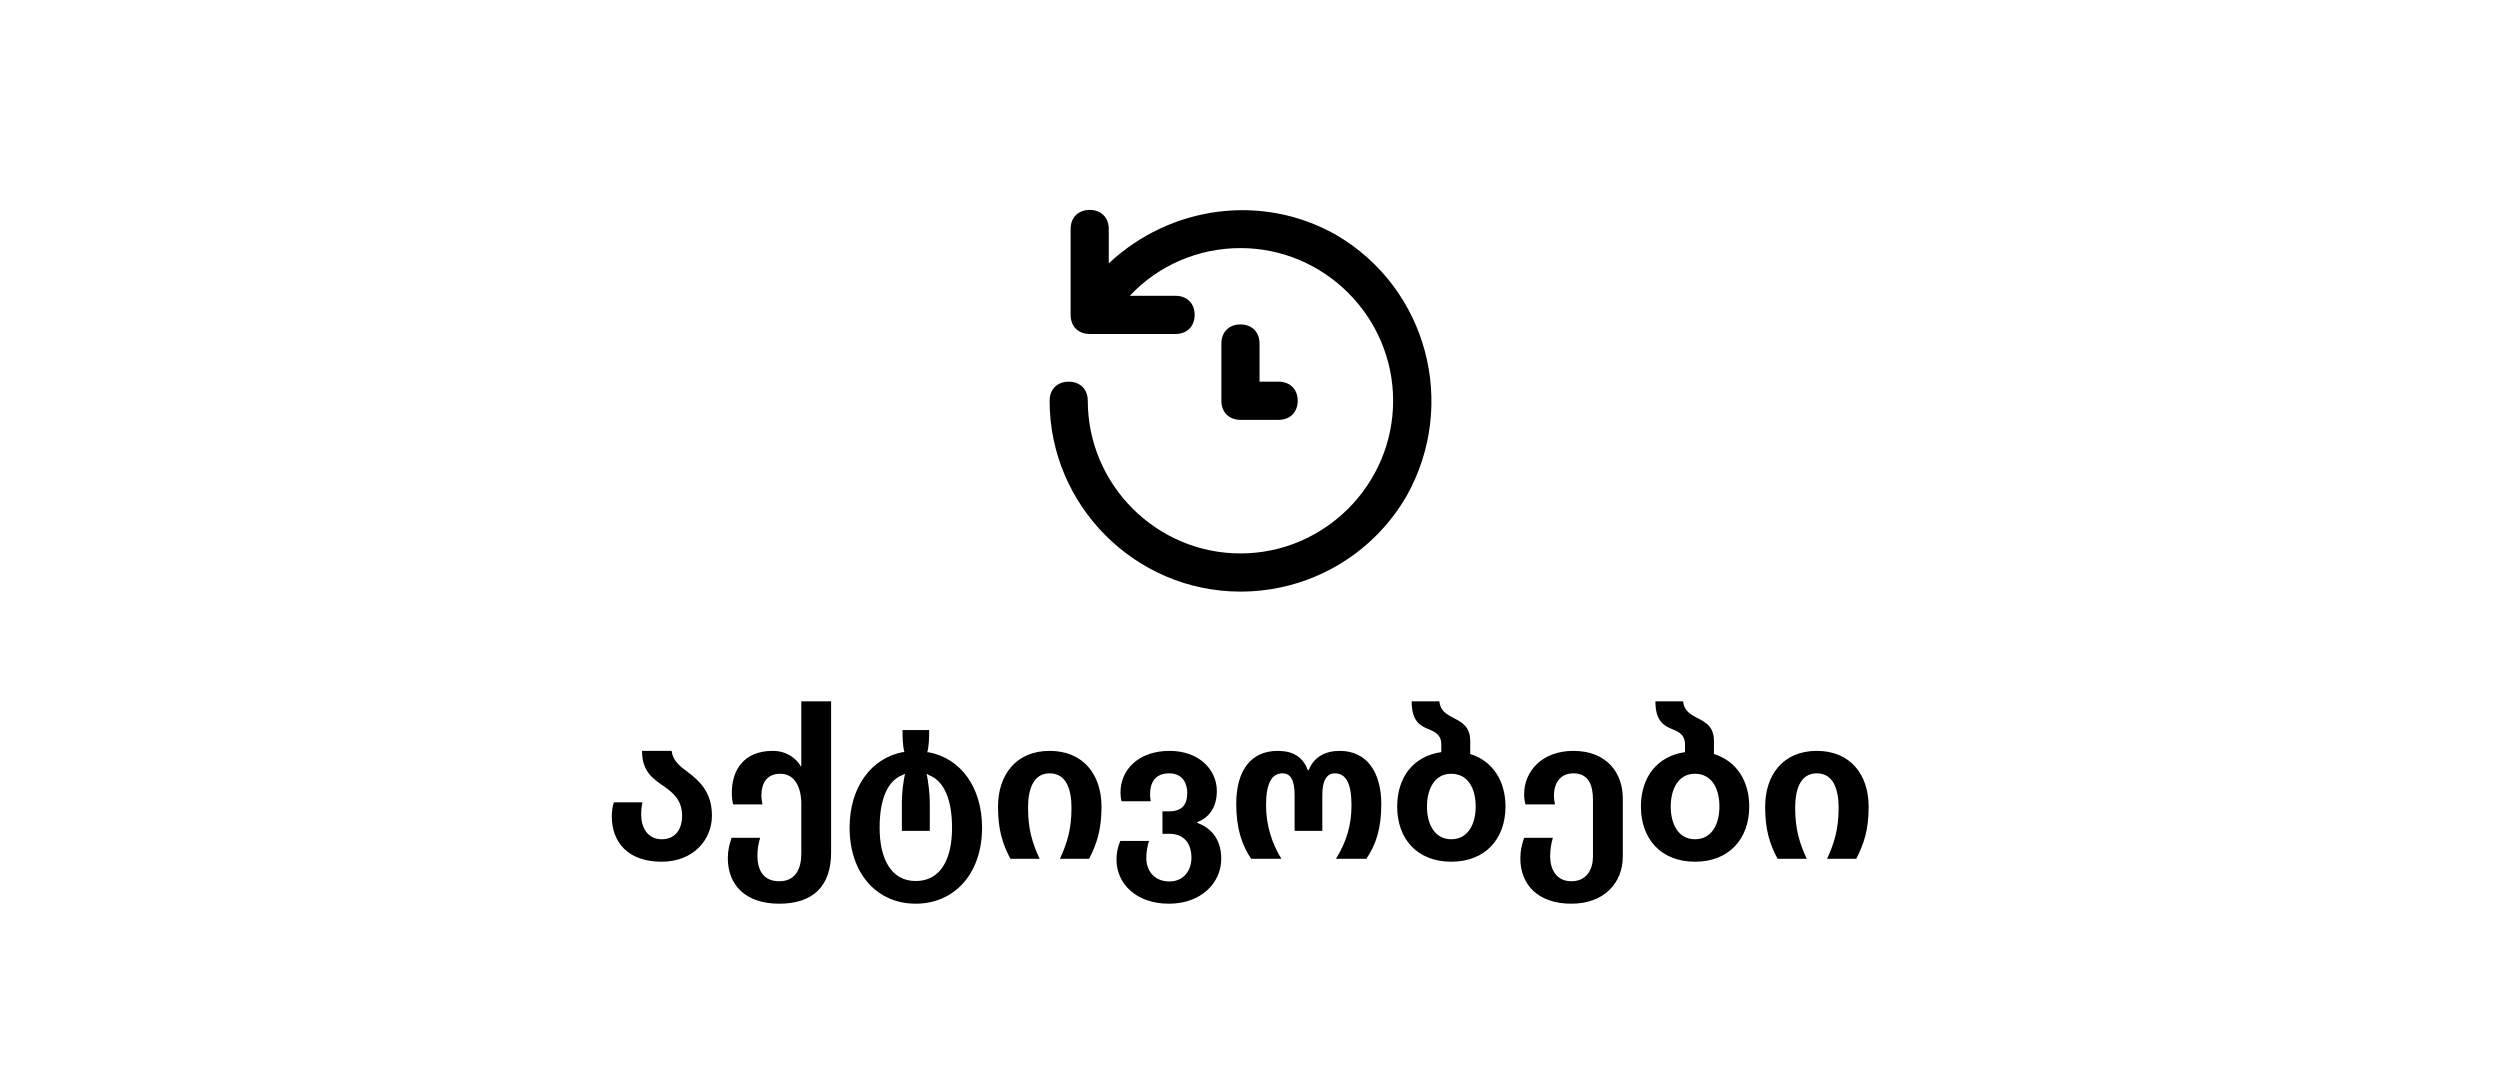 <svg width="131" height="56" viewBox="0 0 131 56" fill="none" xmlns="http://www.w3.org/2000/svg">
<path d="M70 12.3C66.1 10.1 61.3 10.8 58.1 13.8V12C58.1 11.4 57.7 11 57.1 11C56.5 11 56.1 11.4 56.1 12V16.5C56.1 17.1 56.5 17.5 57.1 17.5H61.6C62.2 17.5 62.6 17.1 62.6 16.5C62.6 15.9 62.2 15.5 61.6 15.5H59.2C60.7 13.9 62.8 13 65 13C69.4 13 73 16.6 73 21C73 25.4 69.4 29 65 29C60.6 29 57 25.4 57 21C57 20.4 56.6 20 56 20C55.4 20 55 20.4 55 21C55 26.5 59.5 31 65 31C68.6 31 71.9 29.1 73.7 26C76.4 21.2 74.8 15.1 70 12.3ZM65 17C64.4 17 64 17.4 64 18V21C64 21.6 64.4 22 65 22H67C67.6 22 68 21.6 68 21C68 20.4 67.6 20 67 20H66V18C66 17.4 65.6 17 65 17Z" fill="black"/>
<path d="M34.665 45.154C32.894 45.154 32.058 44.12 32.058 42.778C32.058 42.525 32.091 42.261 32.168 42.041H33.664C33.62 42.25 33.598 42.459 33.598 42.679C33.598 43.328 33.906 43.977 34.676 43.977C35.457 43.977 35.743 43.35 35.743 42.767C35.743 41.964 35.336 41.59 34.808 41.216C34.236 40.82 33.642 40.446 33.642 39.346H35.193C35.259 39.874 35.622 40.138 36.04 40.457C36.678 40.941 37.305 41.524 37.305 42.745C37.305 43.988 36.348 45.154 34.665 45.154ZM40.833 47.354C39.062 47.354 38.138 46.375 38.138 44.967C38.138 44.571 38.215 44.252 38.336 43.9H39.832C39.744 44.197 39.689 44.472 39.689 44.835C39.689 45.605 40.008 46.177 40.833 46.177C41.691 46.177 41.988 45.517 41.988 44.736V42.129C41.988 41.238 41.636 40.545 40.888 40.545C40.14 40.545 39.898 41.095 39.898 41.678C39.898 41.843 39.931 42.041 39.953 42.151H38.413C38.38 42.008 38.347 41.799 38.347 41.535C38.347 40.38 38.952 39.346 40.492 39.346C41.207 39.346 41.724 39.731 41.966 40.16H41.988V36.75H43.55V44.67C43.55 46.474 42.56 47.354 40.833 47.354ZM47.984 47.354C45.949 47.354 44.519 45.77 44.519 43.372C44.519 41.238 45.652 39.742 47.291 39.412H47.39C47.302 39.093 47.291 38.664 47.291 38.257H48.688C48.688 38.664 48.677 39.093 48.589 39.423H48.688C50.327 39.742 51.46 41.238 51.46 43.372C51.46 45.781 50.008 47.354 47.984 47.354ZM47.984 46.166C49.282 46.166 49.887 45.033 49.887 43.372C49.887 41.986 49.513 40.941 48.688 40.622L48.556 40.545C48.633 40.908 48.721 41.568 48.721 42.041V43.537H47.258V42.03C47.258 41.557 47.335 40.93 47.423 40.545L47.291 40.611C46.444 40.941 46.092 41.997 46.092 43.372C46.092 45.022 46.708 46.166 47.984 46.166ZM55.541 45C55.904 44.208 56.146 43.482 56.146 42.327C56.146 41.381 55.882 40.523 55.002 40.523C54.133 40.523 53.869 41.381 53.869 42.327C53.869 43.482 54.111 44.208 54.474 45H52.945C52.538 44.23 52.296 43.493 52.296 42.272C52.296 40.6 53.242 39.346 55.002 39.346C56.773 39.346 57.719 40.6 57.719 42.272C57.719 43.493 57.466 44.23 57.07 45H55.541ZM61.254 47.354C59.527 47.354 58.504 46.298 58.504 45.044C58.504 44.681 58.57 44.395 58.702 44.065H60.209C60.121 44.351 60.066 44.648 60.066 44.945C60.066 45.627 60.484 46.188 61.276 46.188C62.046 46.188 62.431 45.594 62.431 44.945C62.431 44.197 62.046 43.691 61.276 43.691H60.913V42.514H61.254C62.013 42.514 62.211 42.085 62.211 41.546C62.211 41.106 62.013 40.523 61.265 40.523C60.506 40.523 60.264 41.04 60.264 41.612C60.264 41.733 60.275 41.854 60.297 41.986H58.768C58.735 41.865 58.713 41.689 58.713 41.524C58.713 40.336 59.659 39.346 61.287 39.346C62.827 39.346 63.762 40.325 63.762 41.447C63.762 42.349 63.311 42.866 62.739 43.075V43.119C63.355 43.339 63.993 43.878 63.993 45C63.993 46.276 62.926 47.354 61.254 47.354ZM70.004 45C70.532 44.153 70.818 43.273 70.818 42.206C70.818 41.029 70.521 40.523 69.938 40.523C69.487 40.523 69.289 40.974 69.289 41.645V43.537H67.837V41.645C67.837 40.93 67.65 40.523 67.21 40.523C66.638 40.523 66.341 41.04 66.341 42.195C66.341 43.229 66.638 44.175 67.144 45H65.56C65.087 44.296 64.779 43.438 64.779 42.129C64.779 40.358 65.56 39.346 66.946 39.346C67.749 39.346 68.266 39.654 68.53 40.358H68.574C68.849 39.654 69.454 39.346 70.202 39.346C71.61 39.346 72.38 40.446 72.38 42.14C72.38 43.405 72.105 44.252 71.599 45H70.004ZM76.049 45.154C74.267 45.154 73.212 43.966 73.212 42.261C73.212 40.732 74.058 39.621 75.522 39.412V39.005C75.522 38.499 75.192 38.345 74.84 38.202C74.41 38.026 73.971 37.784 73.971 36.75H75.422C75.466 37.245 75.808 37.432 76.159 37.619C76.588 37.839 77.04 38.059 77.04 38.84V39.511C78.216 39.874 78.888 40.919 78.888 42.261C78.888 43.955 77.832 45.154 76.049 45.154ZM76.049 43.977C76.93 43.977 77.326 43.174 77.326 42.261C77.326 41.337 76.941 40.545 76.038 40.545C75.18 40.545 74.773 41.337 74.773 42.261C74.773 43.163 75.159 43.977 76.049 43.977ZM82.339 47.354C80.579 47.354 79.666 46.342 79.666 44.978C79.666 44.582 79.743 44.241 79.864 43.9H81.371C81.283 44.186 81.228 44.516 81.228 44.879C81.228 45.528 81.536 46.177 82.339 46.177C83.175 46.177 83.472 45.517 83.472 44.879V41.92C83.472 41.139 83.241 40.523 82.449 40.523C81.712 40.523 81.426 41.095 81.426 41.689C81.426 41.832 81.448 42.019 81.481 42.151H79.93C79.897 42.008 79.864 41.832 79.864 41.623C79.864 40.446 80.766 39.346 82.449 39.346C84.231 39.346 85.034 40.545 85.034 41.821V44.89C85.034 46.243 84.077 47.354 82.339 47.354ZM88.822 45.154C87.04 45.154 85.984 43.966 85.984 42.261C85.984 40.732 86.831 39.621 88.294 39.412V39.005C88.294 38.499 87.964 38.345 87.612 38.202C87.183 38.026 86.743 37.784 86.743 36.75H88.195C88.239 37.245 88.58 37.432 88.932 37.619C89.361 37.839 89.812 38.059 89.812 38.84V39.511C90.989 39.874 91.66 40.919 91.66 42.261C91.66 43.955 90.604 45.154 88.822 45.154ZM88.822 43.977C89.702 43.977 90.098 43.174 90.098 42.261C90.098 41.337 89.713 40.545 88.811 40.545C87.953 40.545 87.546 41.337 87.546 42.261C87.546 43.163 87.931 43.977 88.822 43.977ZM95.739 45C96.102 44.208 96.344 43.482 96.344 42.327C96.344 41.381 96.08 40.523 95.2 40.523C94.331 40.523 94.067 41.381 94.067 42.327C94.067 43.482 94.309 44.208 94.672 45H93.143C92.736 44.23 92.494 43.493 92.494 42.272C92.494 40.6 93.44 39.346 95.2 39.346C96.971 39.346 97.917 40.6 97.917 42.272C97.917 43.493 97.664 44.23 97.268 45H95.739Z" fill="black"/>
</svg>
